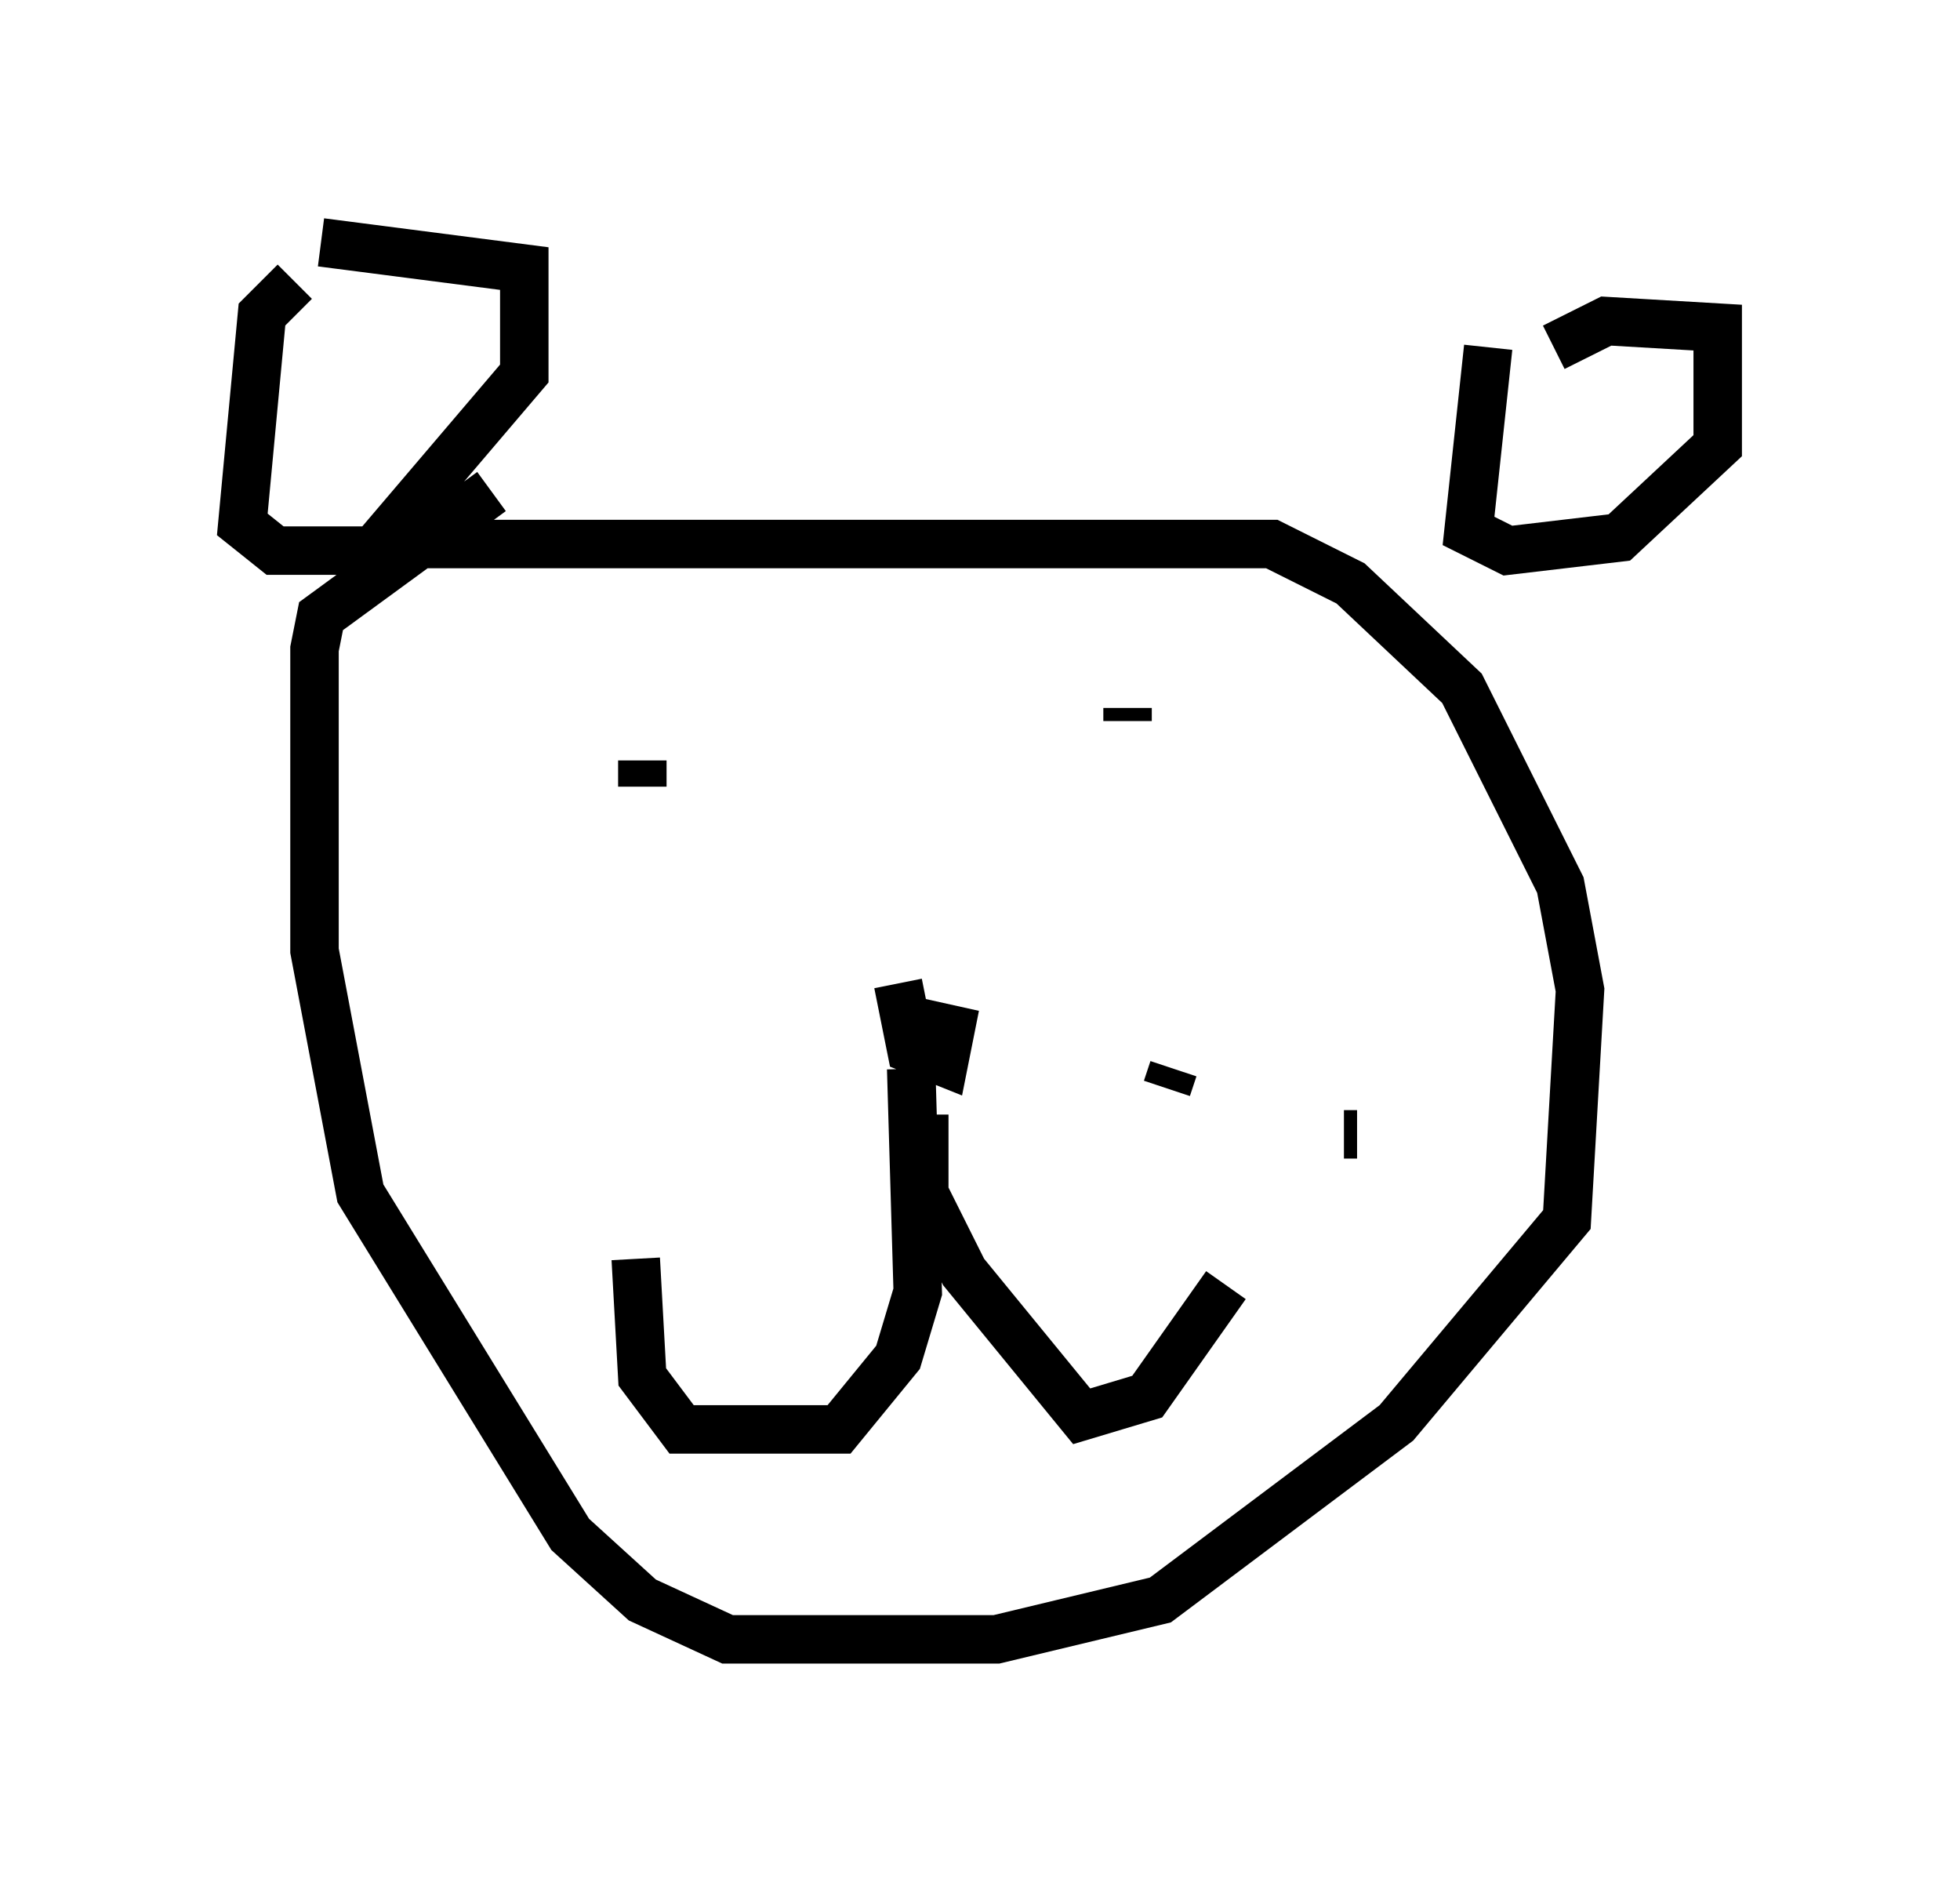 <?xml version="1.0" encoding="utf-8" ?>
<svg baseProfile="full" height="38.822" version="1.1" width="40.446" xmlns="http://www.w3.org/2000/svg" xmlns:ev="http://www.w3.org/2001/xml-events" xmlns:xlink="http://www.w3.org/1999/xlink"><defs /><rect fill="white" height="38.822" width="40.446" x="0" y="0" /><path d="M7.436, 5.812 m-1.353, 0.0 l-0.677, 0.677 -0.406, 4.33 l0.677, 0.541 2.03, 0.0 l3.112, -3.654 0.0, -2.165 l-4.195, -0.541 m24.086, 2.165 l-0.406, 3.789 0.812, 0.406 l2.3, -0.271 2.03, -1.894 l0.0, -2.436 -2.3, -0.135 l-1.083, 0.541 m-23.68, 4.059 l17.862, 0.0 1.624, 0.812 l2.3, 2.165 2.03, 4.059 l0.406, 2.165 -0.271, 4.736 l-3.518, 4.195 -4.871, 3.654 l-3.383, 0.812 -5.548, 0.0 l-1.759, -0.812 -1.488, -1.353 l-4.33, -7.036 -0.947, -5.007 l0.0, -6.225 0.135, -0.677 l3.518, -2.571 m3.112, 5.548 l0.0, 0.541 m10.013, -1.624 l0.0, 0.271 m-4.736, 5.413 l0.271, 1.353 0.677, 0.271 l0.135, -0.677 -1.218, -0.271 m0.406, 1.083 l0.135, 4.601 -0.406, 1.353 l-1.218, 1.488 -3.248, 0.0 l-0.812, -1.083 -0.135, -2.436 m5.954, -2.977 l0.0, 1.624 0.812, 1.624 l2.436, 2.977 1.353, -0.406 l1.624, -2.3 m-1.083, -4.465 l-0.135, 0.406 m-0.677, 0.677 l0.0, 0.0 m4.601, 0.271 l-0.271, 0.0 " fill="none" stroke="black" stroke-width="1" /></svg>